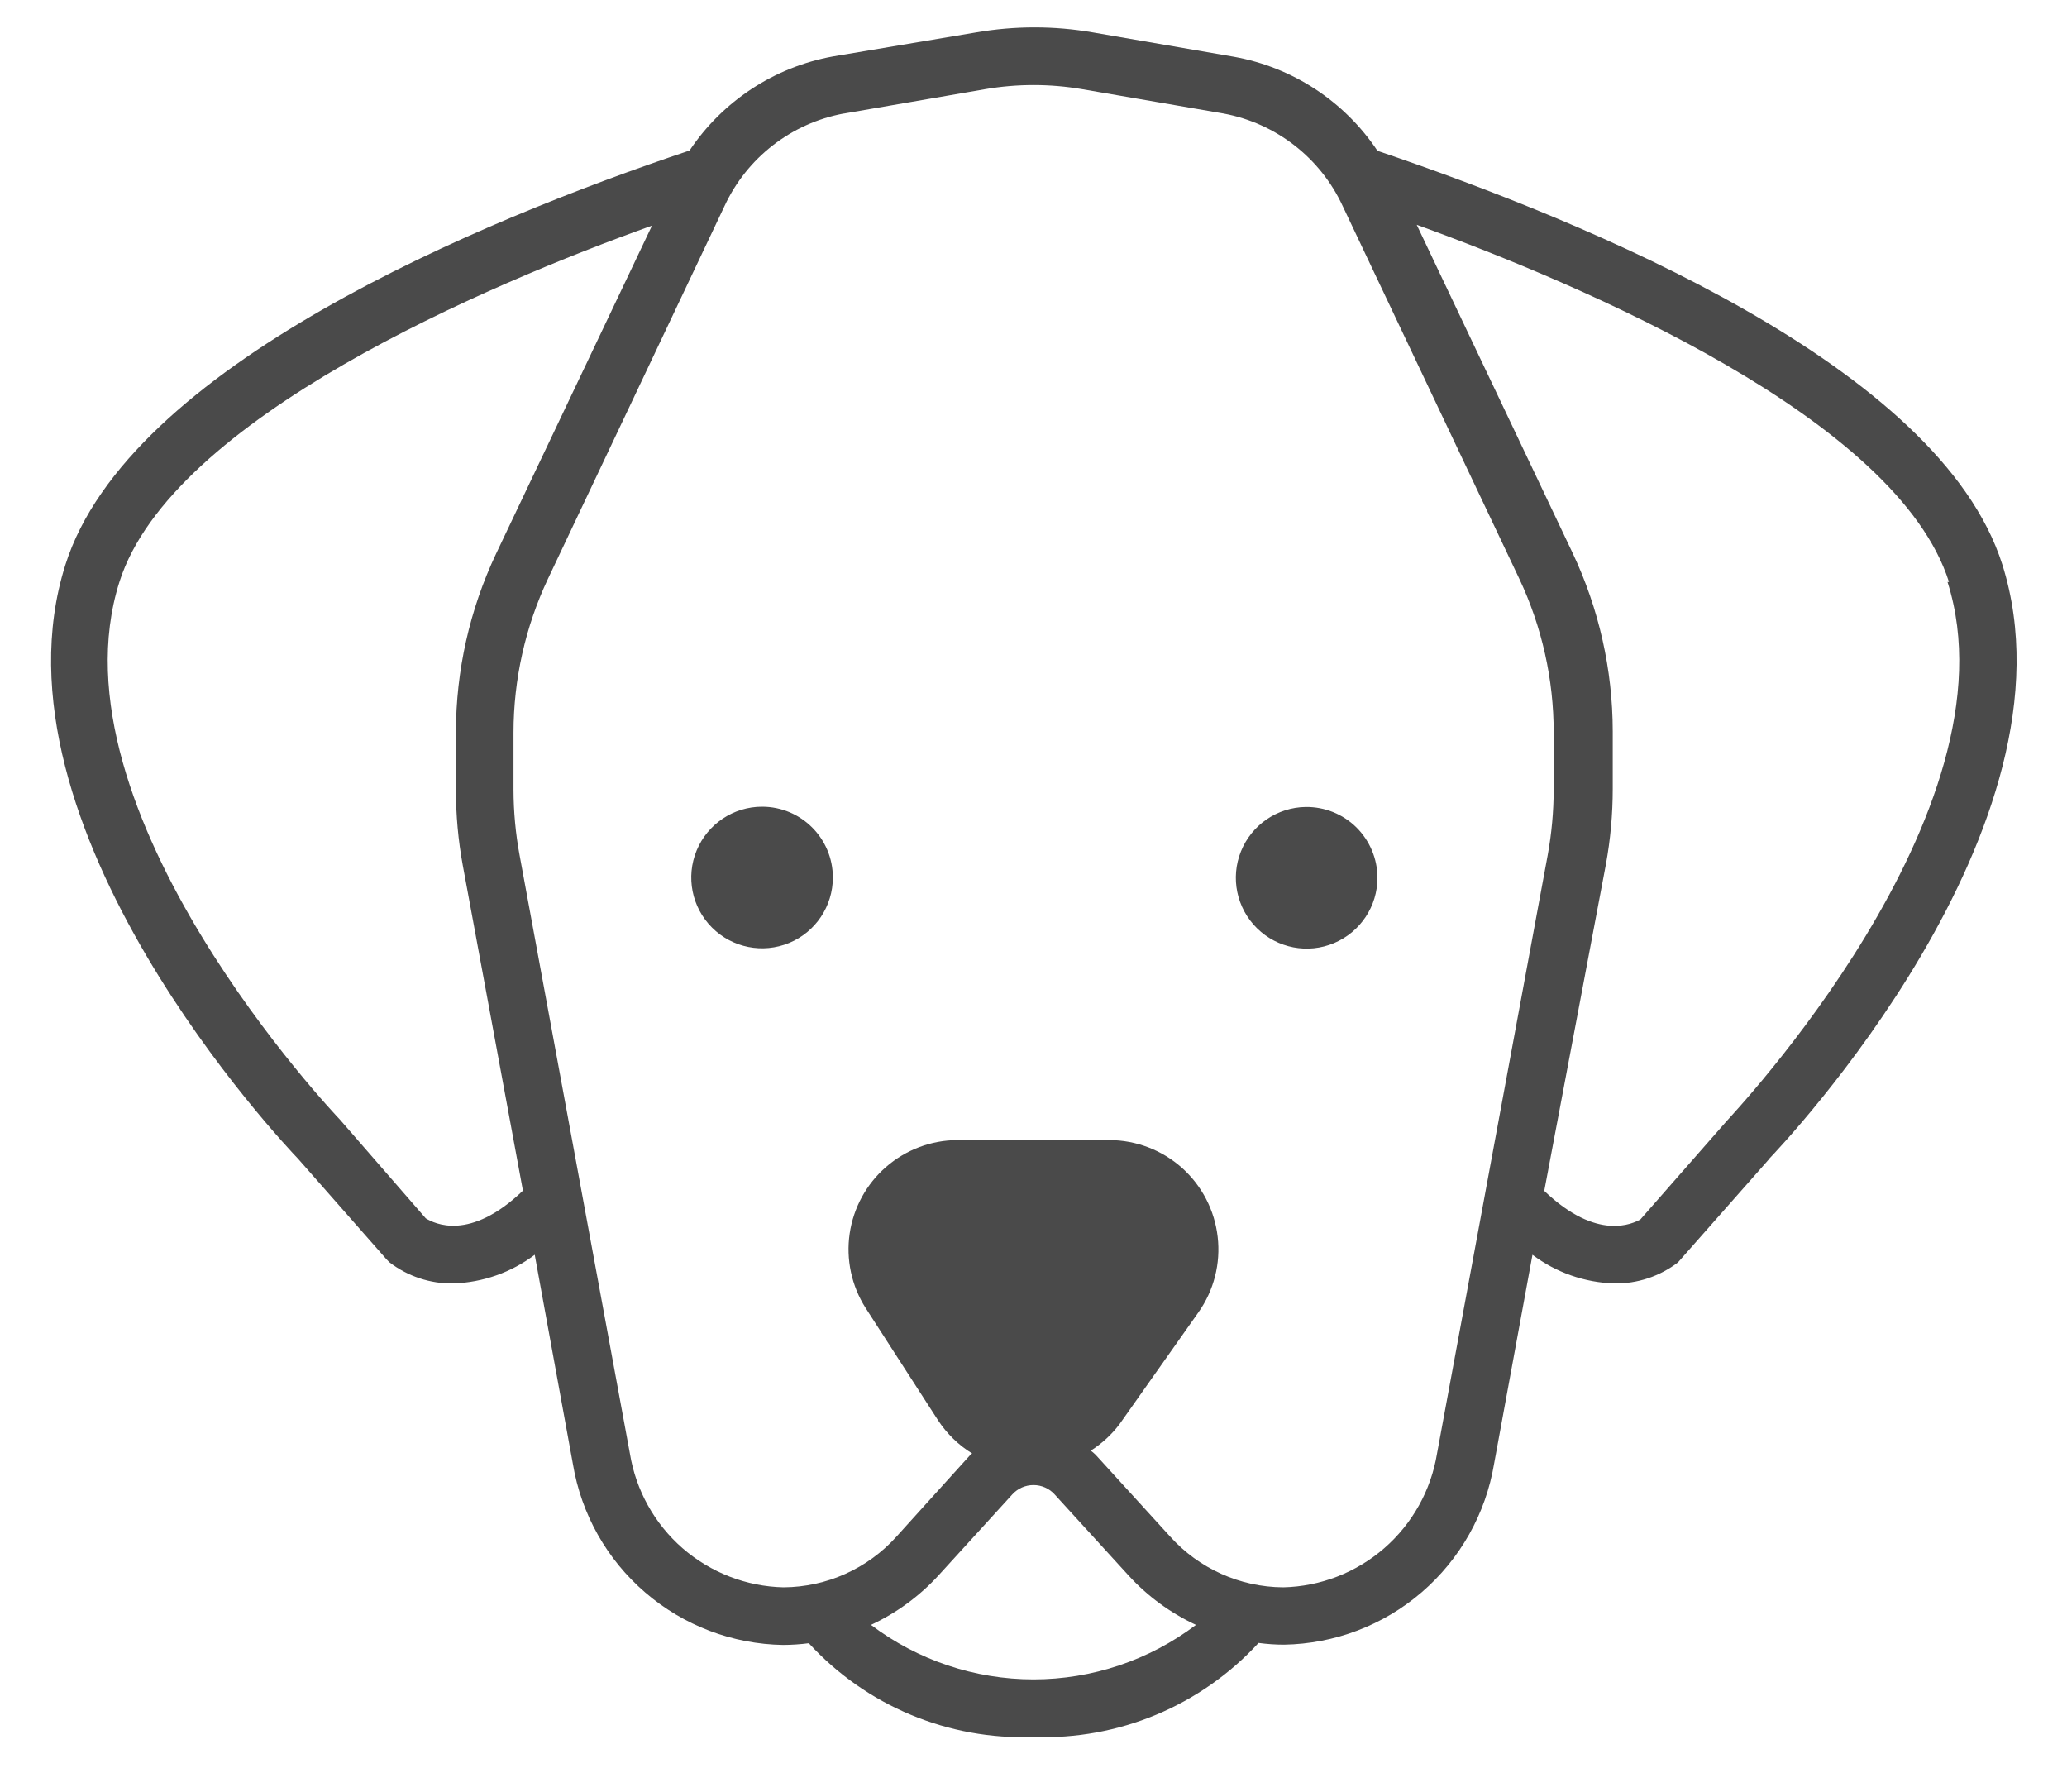 <svg width="30" height="26" viewBox="0 0 30 26" fill="none" xmlns="http://www.w3.org/2000/svg">
<path d="M12.088 12.734C12.088 13.149 11.838 13.524 11.454 13.683C11.07 13.842 10.628 13.754 10.334 13.46C10.04 13.166 9.952 12.725 10.111 12.341C10.27 11.957 10.645 11.706 11.06 11.706C11.628 11.706 12.088 12.166 12.088 12.734L12.088 12.734ZM18.952 11.71C18.537 11.715 18.166 11.97 18.011 12.354C17.856 12.739 17.948 13.179 18.244 13.47C18.54 13.761 18.981 13.846 19.363 13.685C19.745 13.524 19.994 13.149 19.992 12.734C19.991 12.46 19.88 12.198 19.685 12.005C19.49 11.813 19.226 11.707 18.952 11.71L18.952 11.71ZM25.67 16.827L24.356 18.316V18.317C24.09 18.521 23.763 18.63 23.428 18.624C23 18.611 22.585 18.466 22.242 18.208L21.685 21.241C21.564 21.966 21.192 22.625 20.635 23.105C20.078 23.585 19.371 23.854 18.636 23.866C18.512 23.866 18.388 23.857 18.266 23.841C17.429 24.752 16.236 25.251 15 25.206C13.766 25.252 12.574 24.755 11.739 23.845C11.616 23.861 11.492 23.869 11.368 23.87C10.633 23.859 9.924 23.59 9.366 23.11C8.808 22.631 8.436 21.971 8.315 21.245L7.761 18.208C7.42 18.465 7.007 18.61 6.58 18.624C6.245 18.63 5.918 18.521 5.652 18.317L5.607 18.271L4.326 16.815C4.151 16.632 -0.251 11.997 0.948 8.199C1.859 5.312 6.984 3.199 10.008 2.184C10.488 1.466 11.238 0.973 12.088 0.819L14.168 0.47C14.729 0.373 15.301 0.373 15.861 0.47L17.912 0.824C18.762 0.977 19.513 1.47 19.992 2.188C23.067 3.232 28.146 5.312 29.061 8.191C30.263 11.993 25.858 16.628 25.67 16.823L25.67 16.827ZM7.591 17.285L6.717 12.559C6.65 12.195 6.617 11.827 6.617 11.457V10.625C6.618 9.73 6.817 8.846 7.199 8.037L9.463 3.274C7.096 4.123 2.486 6.069 1.733 8.445C0.677 11.773 4.891 16.203 4.932 16.245L6.18 17.68C6.305 17.755 6.817 18.017 7.586 17.281L7.591 17.285ZM17.358 23.579C16.987 23.406 16.653 23.162 16.377 22.859L15.307 21.686V21.686C15.229 21.599 15.117 21.55 15 21.55C14.882 21.55 14.771 21.599 14.692 21.686L13.623 22.859V22.859C13.346 23.162 13.012 23.406 12.641 23.579C13.32 24.092 14.148 24.37 15 24.37C15.851 24.37 16.679 24.092 17.358 23.579H17.358ZM22.463 12.409C22.52 12.097 22.549 11.779 22.55 11.461V10.629C22.55 9.858 22.38 9.097 22.051 8.399L19.488 2.991C19.164 2.289 18.518 1.788 17.758 1.647L15.707 1.294V1.294C15.24 1.214 14.763 1.214 14.297 1.294L12.246 1.648L12.246 1.647C11.485 1.788 10.84 2.289 10.515 2.991L7.953 8.399C7.624 9.097 7.454 9.858 7.453 10.629V11.461C7.454 11.779 7.483 12.097 7.541 12.409L9.142 21.091V21.091C9.229 21.625 9.499 22.111 9.906 22.466C10.314 22.82 10.832 23.022 11.372 23.034C11.998 23.03 12.593 22.763 13.011 22.298L14.076 21.12L14.109 21.091C13.911 20.969 13.742 20.804 13.614 20.609L12.562 18.978C12.359 18.658 12.277 18.275 12.332 17.9C12.387 17.525 12.575 17.181 12.861 16.933C13.148 16.684 13.514 16.546 13.893 16.544H16.102C16.491 16.545 16.865 16.689 17.155 16.947C17.444 17.206 17.629 17.562 17.673 17.948C17.718 18.334 17.619 18.723 17.396 19.04L16.248 20.667C16.133 20.819 15.992 20.948 15.832 21.05C15.861 21.075 15.89 21.096 15.915 21.125L16.984 22.298C17.403 22.763 17.998 23.03 18.623 23.034C19.163 23.022 19.683 22.821 20.091 22.466C20.499 22.111 20.77 21.625 20.857 21.091L22.463 12.409ZM28.287 8.445C27.534 6.078 22.995 4.144 20.562 3.262L22.825 8.025C23.207 8.834 23.406 9.717 23.407 10.612V11.444C23.407 11.814 23.374 12.183 23.307 12.547L22.413 17.281C23.187 18.021 23.703 17.751 23.807 17.697L25.055 16.274C25.113 16.204 29.323 11.773 28.266 8.445L28.287 8.445Z" fill="#4A4A4A"/>
</svg>
